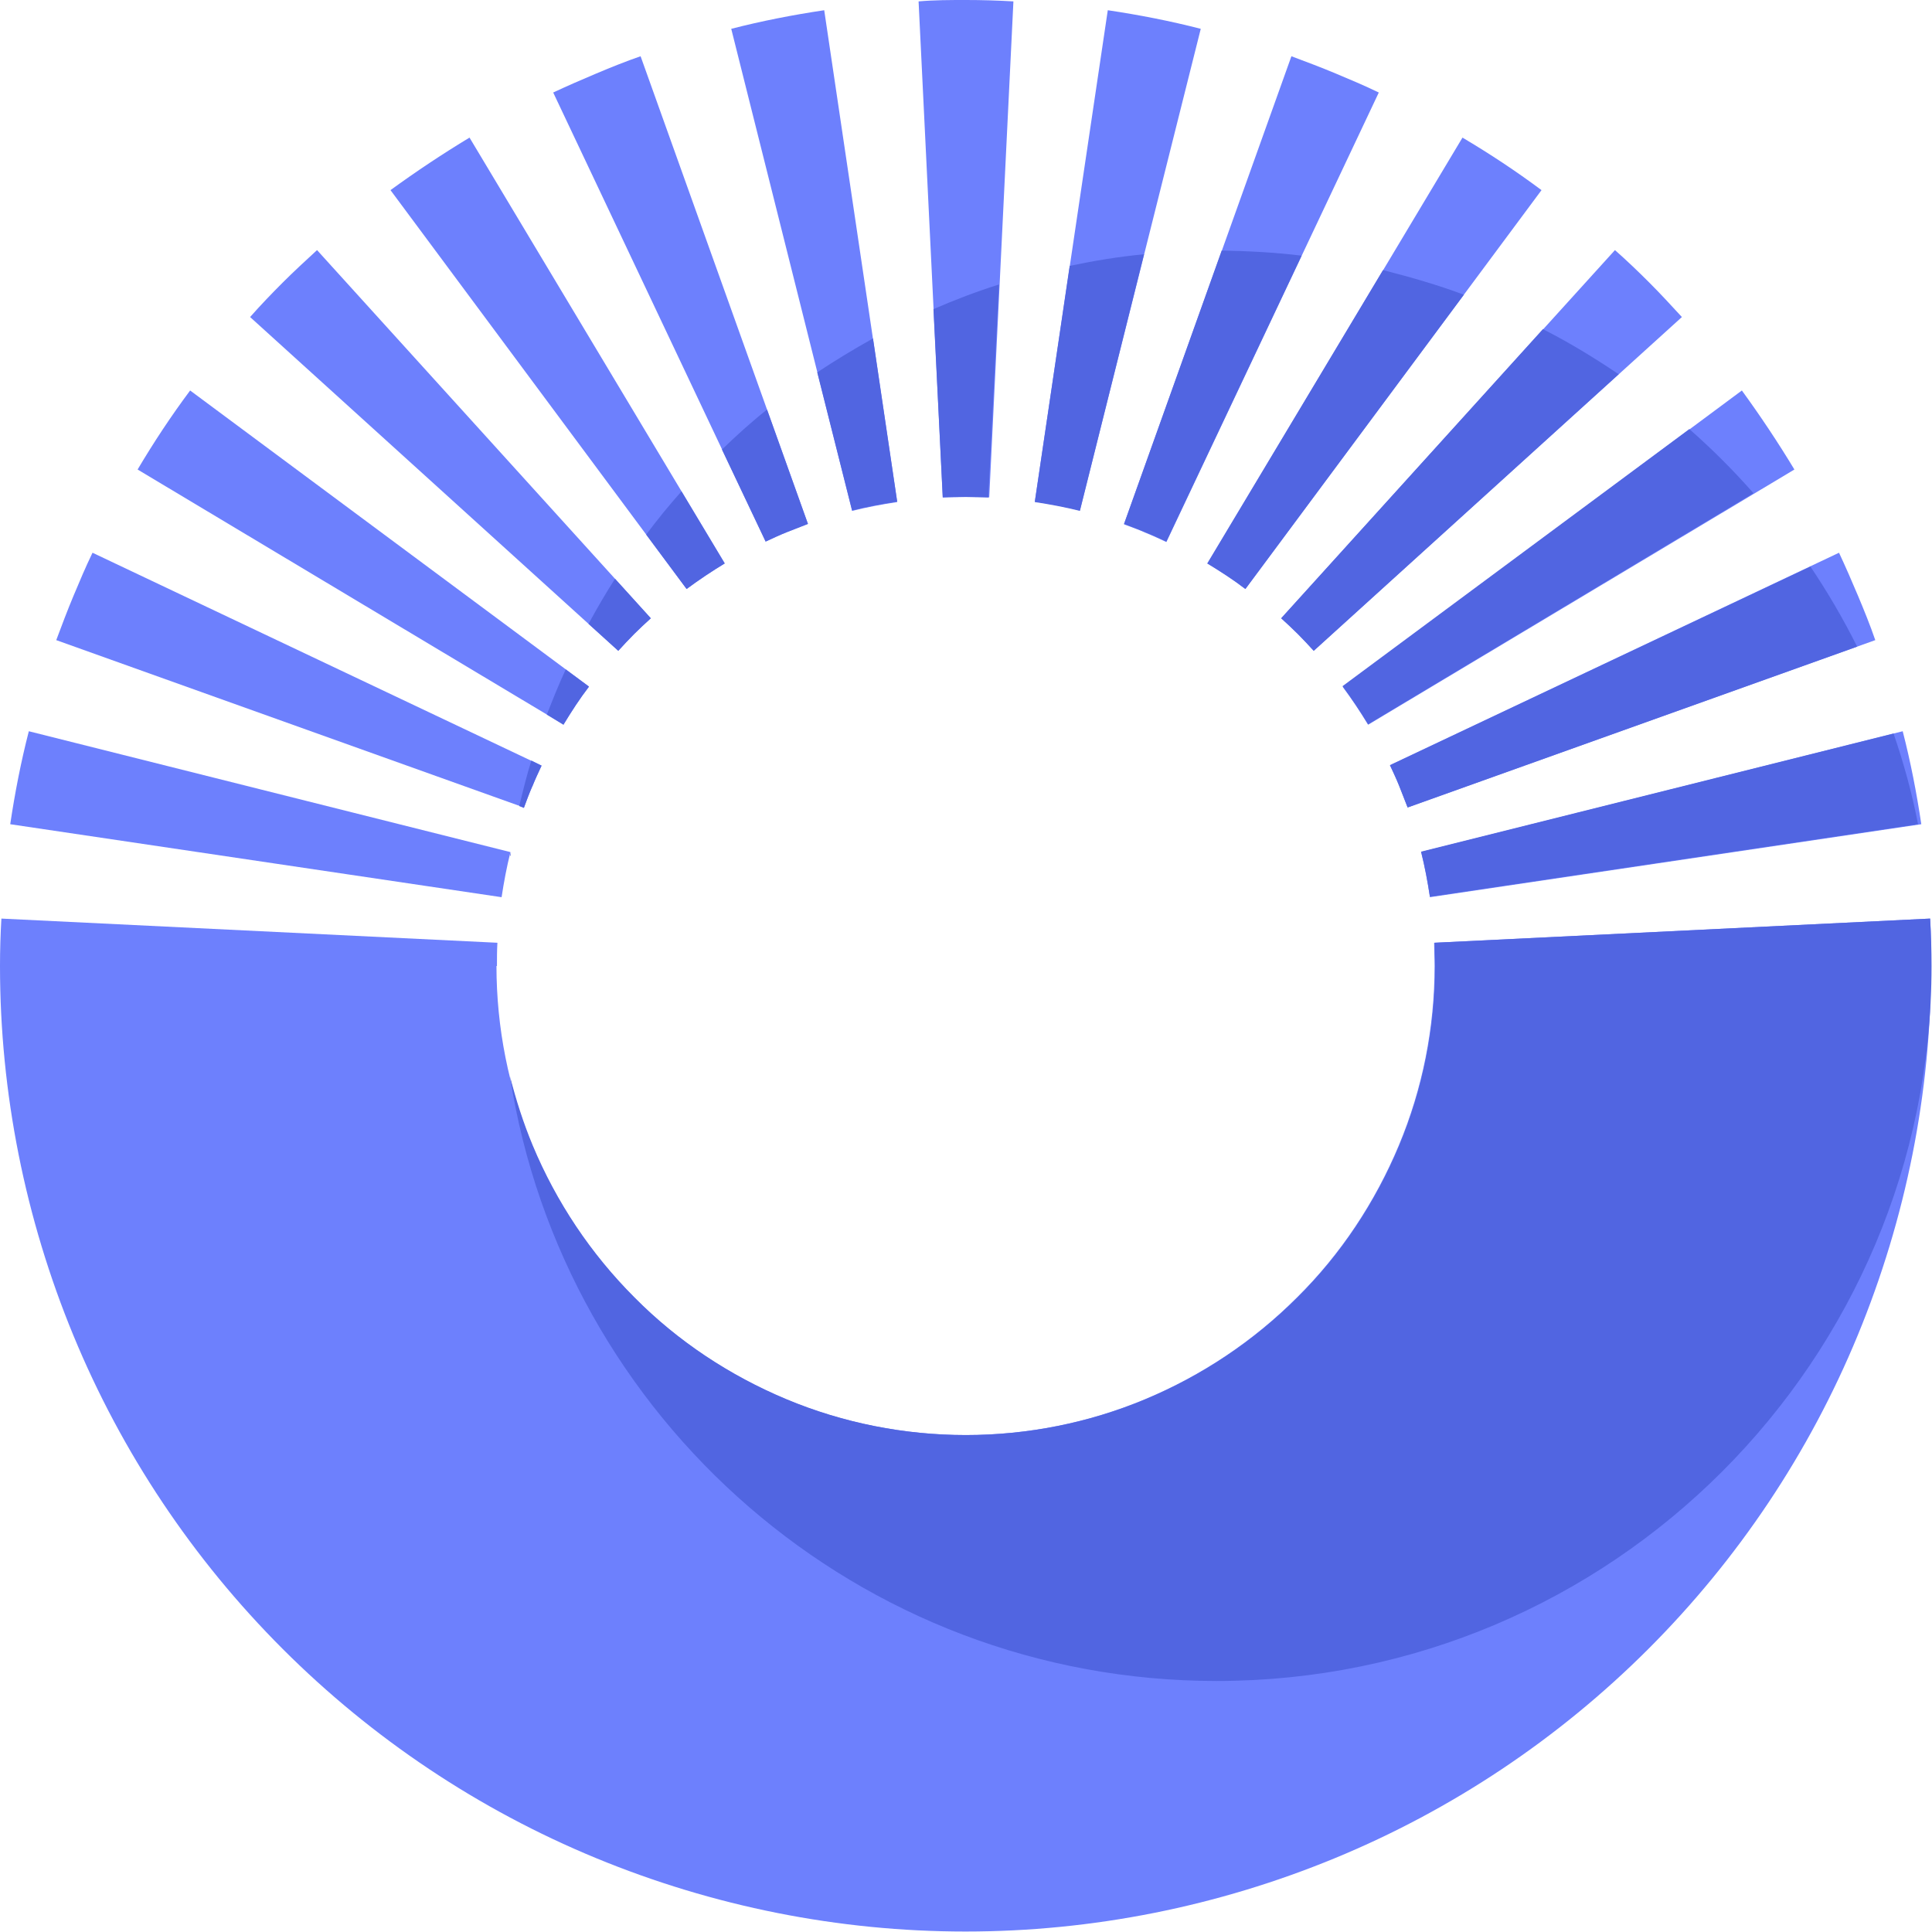 <?xml version="1.0" encoding="UTF-8"?>
<svg id="Layer_1" data-name="Layer 1" xmlns="http://www.w3.org/2000/svg" viewBox="0 0 41.56 41.56">
  <defs>
    <style>
      .cls-1 {
        fill: #6d80fd;
      }

      .cls-2 {
        fill: #5165e1;
      }
    </style>
  </defs>
  <path class="cls-1" d="M20.28,10.7c.16,0,.33-.01.5-.01s.33,0,.5.01L21.8.03c-.34-.02-.68-.03-1.02-.03s-.68,0-1.02.03l.52,10.67Z"/>
  <path class="cls-1" d="M18.33,10.99c.32-.08.64-.14.97-.19L17.73.22c-.67.1-1.34.23-2,.4l2.6,10.37Z"/>
  <path class="cls-1" d="M22.26,10.79c.33.05.65.11.97.19L25.83.62c-.66-.17-1.33-.3-2-.4l-1.57,10.57Z"/>
  <path class="cls-1" d="M16.92,11.45c.15-.06.31-.12.46-.18L13.78,1.21c-.32.11-.64.24-.95.37-.31.13-.63.27-.93.41l4.57,9.66c.15-.07.3-.14.45-.2Z"/>
  <path class="cls-1" d="M24.18,11.28c.16.06.31.11.46.18.15.06.3.13.45.2L29.66,1.99c-.31-.15-.62-.28-.93-.41-.31-.13-.63-.25-.95-.37l-3.6,10.06Z"/>
  <path class="cls-1" d="M14.77,12.67c.27-.2.54-.38.82-.55L10.1,2.96c-.58.35-1.15.73-1.7,1.13l6.37,8.58Z"/>
  <path class="cls-1" d="M25.97,12.12c.28.17.56.35.82.55l6.37-8.58c-.55-.41-1.11-.78-1.7-1.13l-5.49,9.17Z"/>
  <path class="cls-1" d="M13.64,13.64c.12-.12.24-.23.36-.34l-7.18-7.92c-.25.23-.5.46-.74.7-.24.24-.48.49-.7.74l7.92,7.18c.11-.12.22-.24.34-.36Z"/>
  <path class="cls-1" d="M27.56,13.3c.12.11.24.22.36.34.12.12.23.24.34.36l7.92-7.18c-.23-.25-.46-.5-.7-.74-.24-.24-.49-.48-.74-.7l-7.18,7.92Z"/>
  <path class="cls-1" d="M12.12,15.59c.17-.28.35-.56.55-.82l-8.58-6.37c-.41.55-.78,1.11-1.13,1.7l9.17,5.49Z"/>
  <path class="cls-1" d="M28.88,14.77c.2.27.38.54.55.82l9.17-5.49c-.35-.58-.73-1.15-1.13-1.7l-8.58,6.37Z"/>
  <path class="cls-1" d="M11.45,16.92c.06-.15.13-.3.2-.45L1.99,11.89c-.15.31-.28.62-.41.93-.13.31-.25.63-.37.95l10.06,3.6c.06-.16.12-.31.18-.46Z"/>
  <path class="cls-1" d="M29.9,16.46c.07.15.14.3.2.45.06.15.12.31.18.46l10.06-3.6c-.11-.32-.24-.64-.37-.95-.13-.31-.27-.63-.41-.93l-9.66,4.57Z"/>
  <path class="cls-1" d="M10.79,19.3c.05-.33.11-.65.19-.97L.62,15.73c-.17.66-.3,1.33-.4,2l10.57,1.57Z"/>
  <path class="cls-1" d="M30.57,18.33c.08.32.14.64.19.97l10.57-1.57c-.1-.67-.23-1.34-.4-2l-10.37,2.6Z"/>
  <path class="cls-1" d="M10.69,20.78c0-.17,0-.33.01-.5L.03,19.76c-.02.34-.03.68-.03,1.02,0,2.73.54,5.43,1.58,7.95,1.04,2.52,2.57,4.81,4.5,6.74,1.93,1.93,4.22,3.46,6.74,4.5,2.52,1.04,5.22,1.58,7.95,1.58s5.43-.54,7.95-1.58c2.52-1.04,4.81-2.57,6.74-4.5,1.93-1.93,3.46-4.22,4.5-6.74,1.04-2.52,1.58-5.22,1.58-7.95,0-.34,0-.68-.02-1.02l-10.67.52c0,.16.01.33.01.5,0,1.33-.26,2.64-.77,3.86-.51,1.22-1.25,2.34-2.19,3.27-.94.94-2.05,1.68-3.27,2.19-1.22.51-2.54.77-3.86.77s-2.64-.26-3.86-.77c-1.22-.51-2.34-1.25-3.27-2.19-.94-.94-1.68-2.05-2.19-3.27-.51-1.22-.77-2.54-.77-3.86Z"/>
  <path class="cls-2" d="M20.78,10.69c-.17,0-.33,0-.5.01l-.2-4.05c.46-.2.93-.38,1.41-.53l-.23,4.58c-.16,0-.33-.01-.5-.01Z"/>
  <path class="cls-2" d="M23.01,5.72l-.75,5.08c.33.05.65.11.97.19l1.38-5.52c-.54.05-1.08.14-1.6.25Z"/>
  <path class="cls-2" d="M26.28,5.39l-2.1,5.88c.16.06.31.12.46.18.15.06.3.13.45.2l2.91-6.15c-.56-.07-1.14-.1-1.72-.11Z"/>
  <path class="cls-2" d="M29.75,5.81l-3.78,6.31c.28.17.56.35.82.55l4.7-6.33c-.56-.21-1.15-.38-1.74-.53Z"/>
  <path class="cls-2" d="M33.19,7.08l-5.63,6.22c.12.11.24.22.36.34.12.12.23.24.34.36l6.56-5.95c-.52-.35-1.06-.68-1.63-.97Z"/>
  <path class="cls-2" d="M36.34,9.23l-7.46,5.53c.2.27.38.54.55.82l8.29-4.97c-.43-.49-.89-.95-1.38-1.38Z"/>
  <path class="cls-2" d="M38.94,12.19l-9.04,4.27c.07.15.14.3.2.45.06.15.12.31.18.46l9.67-3.46c-.3-.6-.64-1.18-1.01-1.73Z"/>
  <path class="cls-2" d="M40.73,15.78l-10.16,2.54c.08.32.14.64.19.97l10.5-1.56c-.13-.67-.31-1.32-.53-1.96Z"/>
  <path class="cls-2" d="M41.52,19.76l-10.66.52c0,.16.01.33.01.5,0,1.33-.26,2.64-.77,3.86-.51,1.22-1.25,2.34-2.19,3.27-.94.94-2.05,1.68-3.27,2.19-1.22.51-2.54.77-3.86.77s-2.64-.26-3.86-.77c-1.22-.51-2.34-1.25-3.27-2.19-.94-.94-1.68-2.05-2.19-3.27-.2-.48-.36-.98-.49-1.49,1.14,7.37,7.51,13.01,15.2,13.01,8.5,0,15.38-6.89,15.38-15.38,0-.34-.01-.68-.03-1.02Z"/>
  <path class="cls-2" d="M10.97,18.41s.01-.05.02-.08h0s0,.05-.01.08Z"/>
  <path class="cls-2" d="M11.17,17.34l.1.04c.06-.16.11-.31.18-.46.06-.15.13-.3.2-.45l-.22-.11c-.1.32-.18.65-.26.98Z"/>
  <path class="cls-2" d="M11.76,15.37l.36.22c.17-.28.35-.56.55-.82l-.5-.37c-.15.32-.28.65-.41.98Z"/>
  <path class="cls-2" d="M12.66,13.42l.64.58c.11-.12.22-.24.34-.36.12-.12.24-.23.36-.34l-.77-.85c-.2.31-.39.64-.57.97Z"/>
  <path class="cls-2" d="M13.9,11.5l.87,1.17c.27-.2.54-.38.82-.55l-.93-1.55c-.27.3-.52.61-.76.93Z"/>
  <path class="cls-2" d="M15.53,9.67l.94,1.98c.15-.07.3-.14.45-.2.15-.06.31-.12.46-.18l-.88-2.46c-.34.27-.66.56-.97.86Z"/>
  <path class="cls-2" d="M17.58,8.01l.75,2.97c.32-.08.64-.14.97-.19l-.52-3.51c-.41.23-.81.47-1.2.73Z"/>
</svg>
